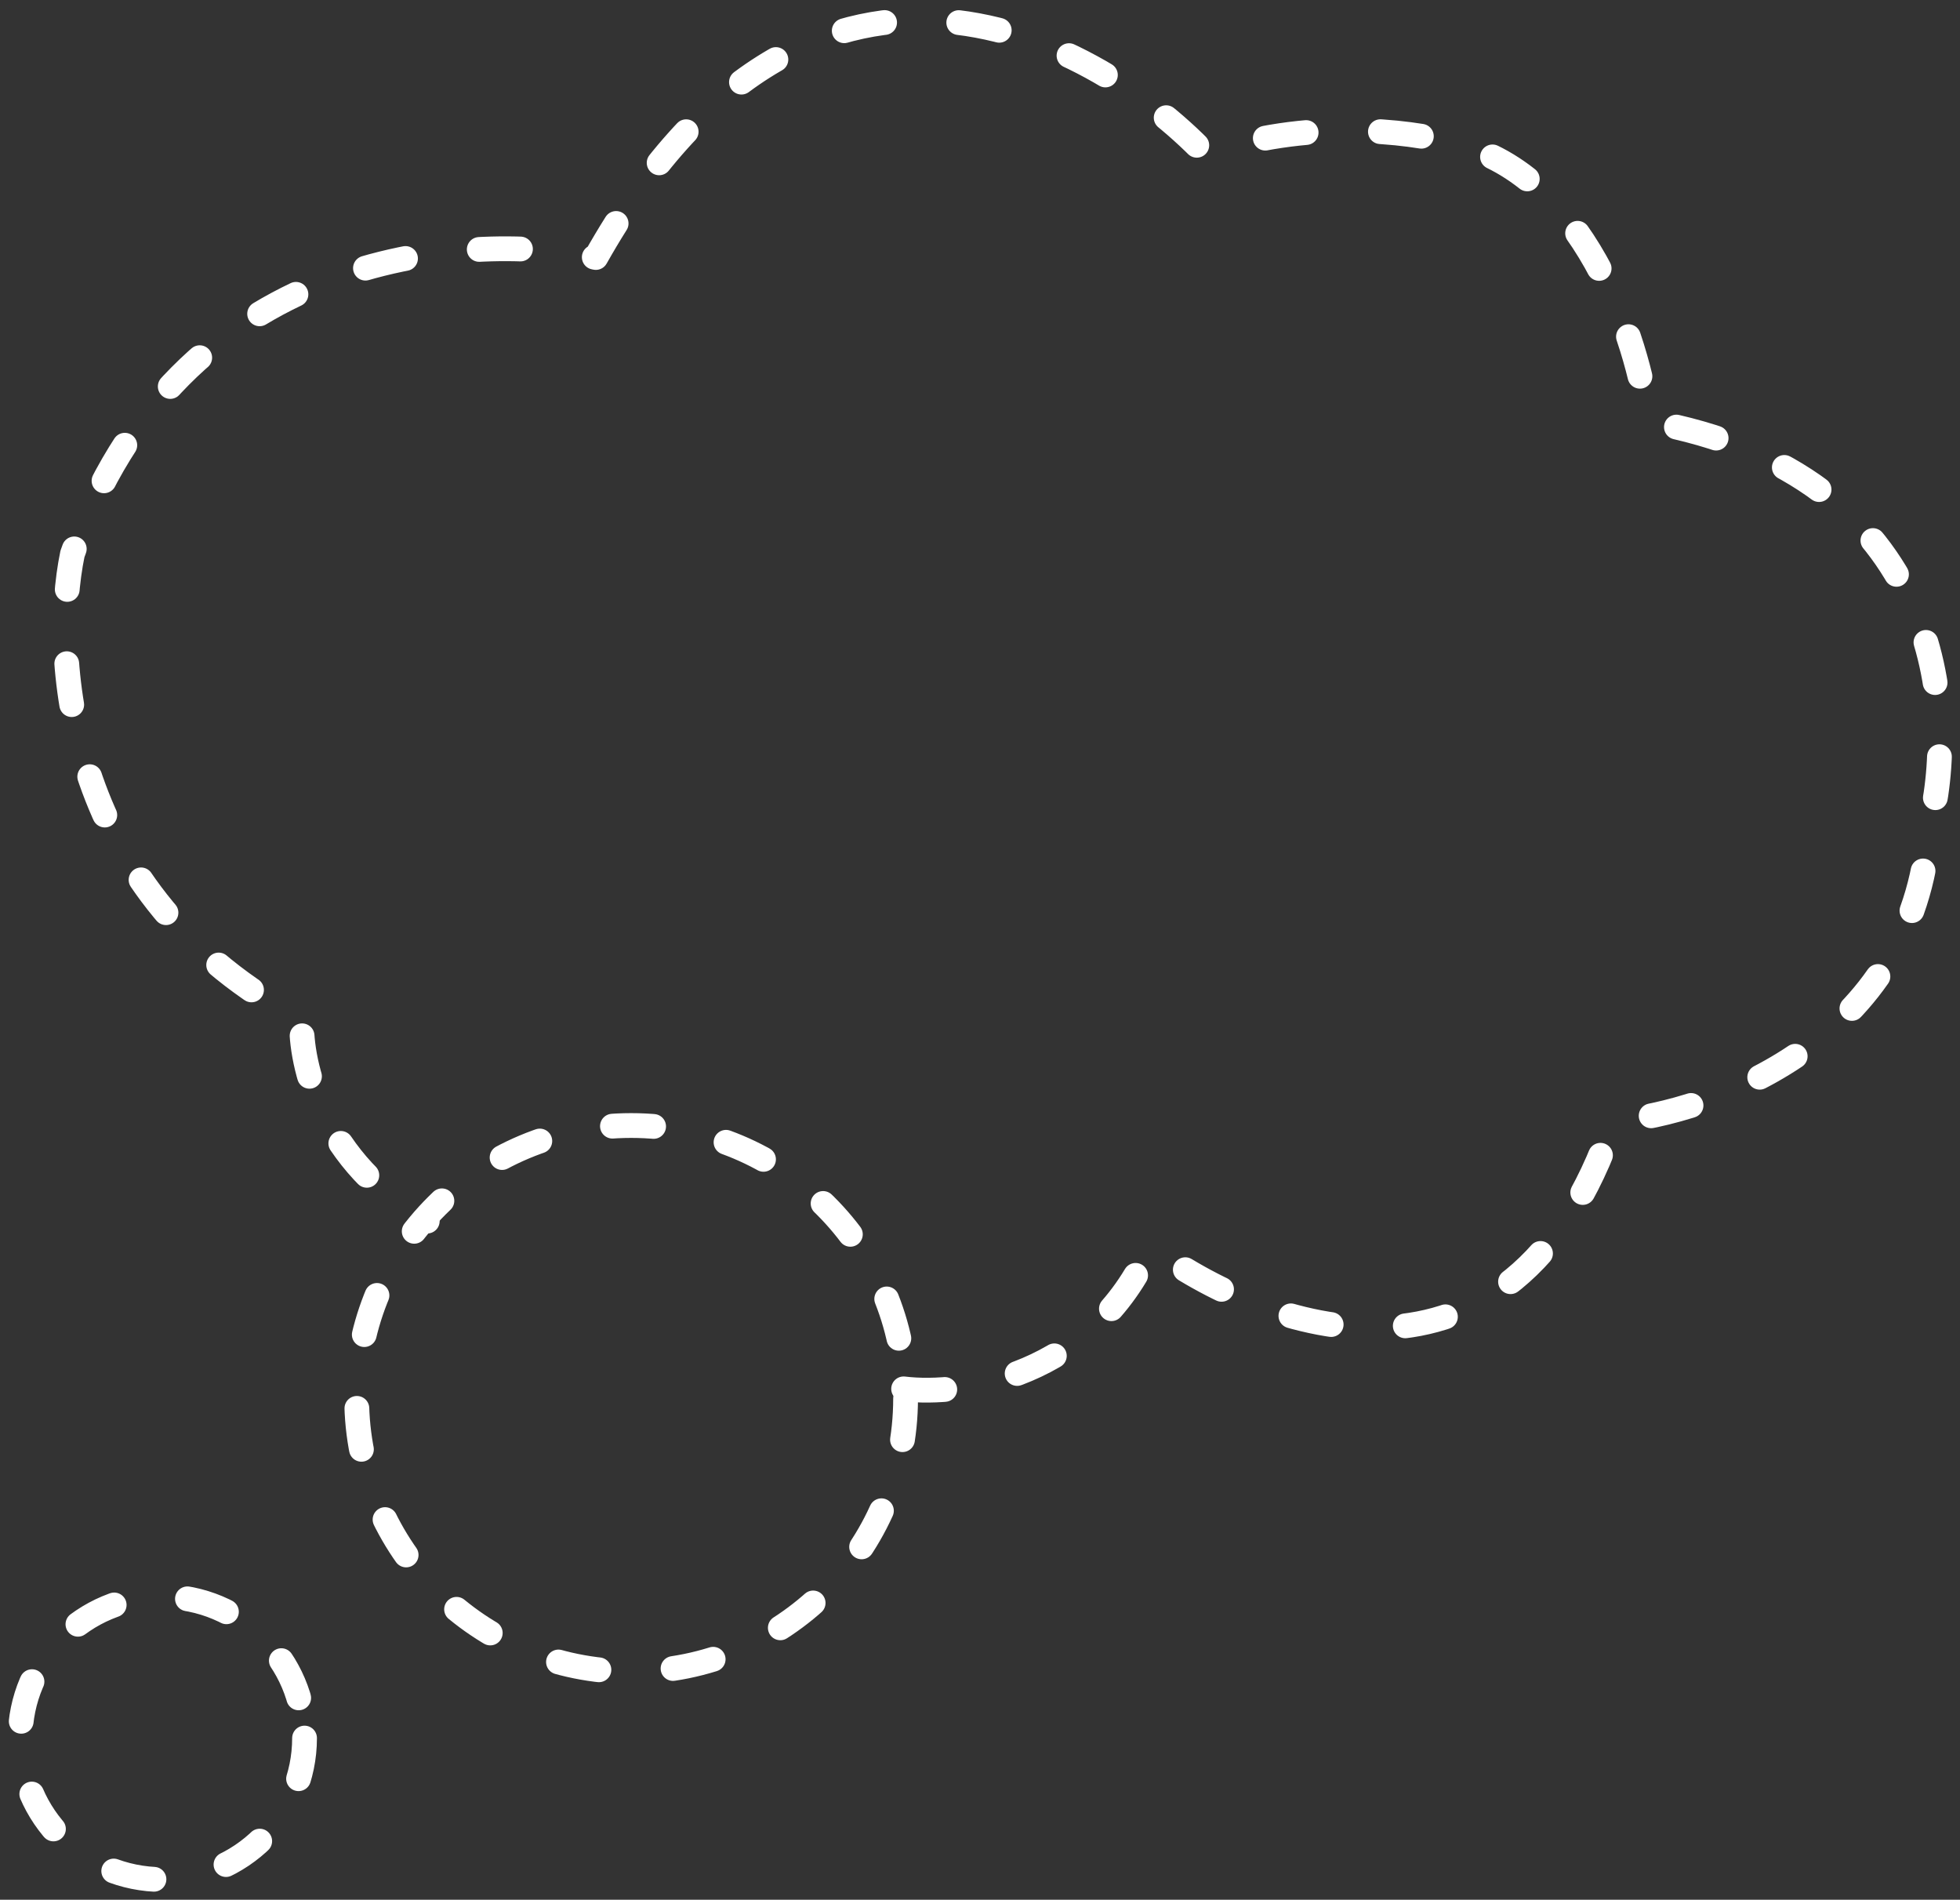<svg width="97" height="94" viewBox="0 0 97 94" fill="none" xmlns="http://www.w3.org/2000/svg">
<rect x="0" y="0" width="97" height="94" fill="#333333" stroke="none"/>
<ellipse cx="31.235" cy="69.203" rx="13.582" ry="13.512" stroke="white" stroke-width="1.226" stroke-linecap="round" stroke-linejoin="round" stroke-dasharray="2.04 3.68"/>
<path d="M44.72 68.721C47.598 69.075 54.072 68.161 56.944 61.675C62.474 65.793 74.795 70.323 79.84 55.498C84.724 55.047 94.684 51.521 95.46 41.02C96.948 35.39 96.256 23.474 81.587 20.848C81.069 16.827 78.385 8.436 71.788 7.046C69.815 6.499 64.628 5.85 59.661 7.625C53.937 1.641 39.889 -5.713 29.488 12.741C23.02 11.39 8.785 12.432 3.585 27.411C2.517 32.559 3.294 44.379 14.936 50.479C14.839 52.602 15.945 57.563 21.145 60.42" stroke="white" stroke-width="1.226" stroke-linecap="round" stroke-linejoin="round" stroke-dasharray="2.04 3.68"/>
<ellipse cx="8.036" cy="86" rx="7.036" ry="7" stroke="white" stroke-width="1.226" stroke-linecap="round" stroke-linejoin="round" stroke-dasharray="2.04 3.68"/>
</svg>
